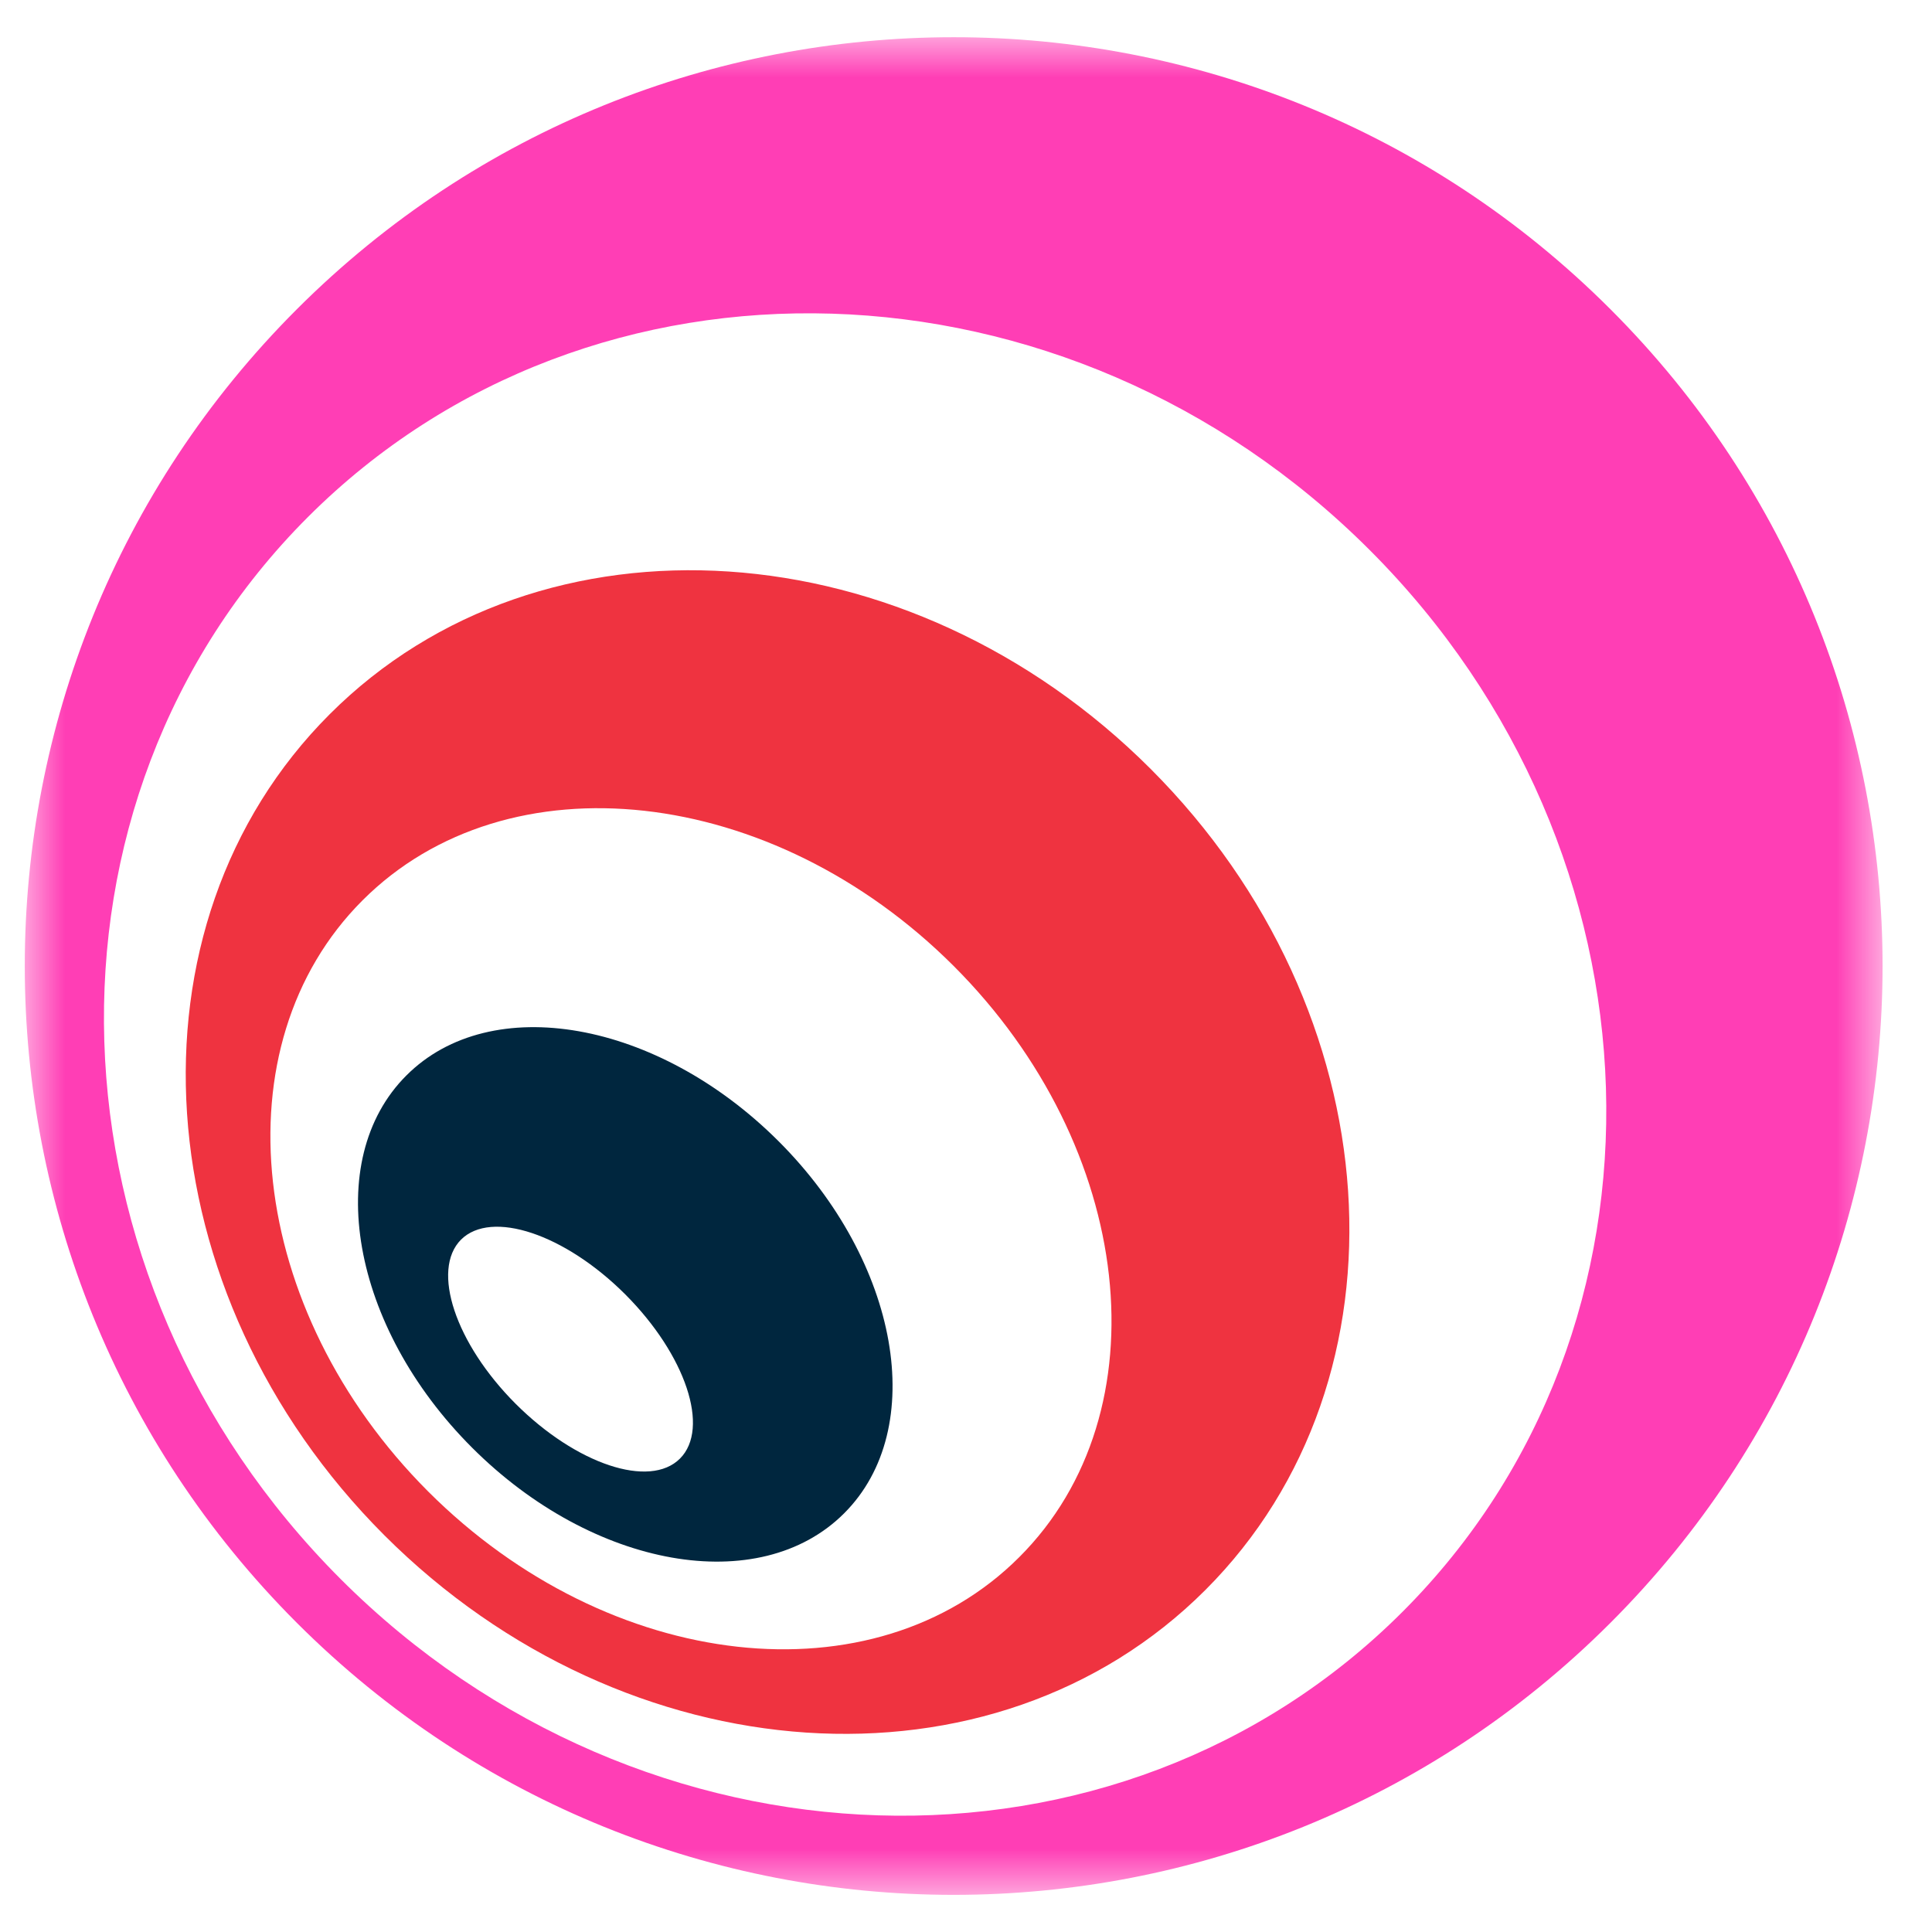 
<svg width="24px" height="24px" viewBox="0 0 24 24" version="1.1" xmlns="http://www.w3.org/2000/svg" xmlns:xlink="http://www.w3.org/1999/xlink">
    <defs>
        <polygon id="path-1" points="0 1.53846154e-05 23.078 1.53846154e-05 23.078 23.077 0 23.077"></polygon>
        <polygon id="path-3" points="0 4.61538462e-05 23.078 4.61538462e-05 23.078 23.077 0 23.077"></polygon>
    </defs>
    <g id="system" stroke="none" stroke-width="1" fill="none" fill-rule="evenodd">
        <g id="icons-buttons-fields" transform="translate(-110, -95)">
            <rect fill="#FFFFFF" x="0" y="0" width="1280" height="2900"></rect>
            <g id="branding/eyecon" transform="translate(110, 95)">
                <g id="Group-11" transform="translate(0.308, 0.462)">
                    <g id="Group-3">
                        <mask id="mask-2" fill="white">
                            <use xlink:href="#path-1"></use>
                        </mask>
                        <g id="Clip-2"></g>
                        <path d="M19.697,3.379 C15.192,-1.126 7.886,-1.126 3.38,3.379 C-1.127,7.885 -1.127,15.191 3.38,19.698 C7.886,24.203 15.192,24.203 19.697,19.698 C24.205,15.191 24.205,7.885 19.697,3.379" id="Fill-1" fill="#FFFFFF" mask="url(#mask-2)"></path>
                    </g>
                    <g id="Group-6">
                        <mask id="mask-4" fill="white">
                            <use xlink:href="#path-3"></use>
                        </mask>
                        <g id="Clip-5"></g>
                        <path d="M17.114,19.561 C13.584,23.091 7.679,22.908 3.924,19.154 C0.168,15.397 -0.014,9.493 3.516,5.962 C7.045,2.433 12.951,2.615 16.706,6.37 C20.461,10.125 20.643,16.032 17.114,19.561 M19.697,3.379 C15.192,-1.126 7.886,-1.126 3.38,3.379 C-1.127,7.885 -1.127,15.191 3.38,19.698 C7.886,24.203 15.192,24.203 19.697,19.698 C24.205,15.191 24.205,7.885 19.697,3.379" id="Fill-4" fill="#FF3EB5" mask="url(#mask-4)"></path>
                    </g>
                    <path d="M12.354,18.881 C10.553,20.684 7.264,20.318 5.011,18.066 C2.759,15.812 2.394,12.524 4.195,10.723 C5.997,8.92 9.285,9.286 11.539,11.538 C13.792,13.791 14.157,17.08 12.354,18.881 M13.986,9.09 C10.982,6.086 6.417,5.781 3.787,8.411 C1.159,11.039 1.464,15.606 4.467,18.61 C7.471,21.612 12.038,21.917 14.666,19.289 C17.295,16.66 16.99,12.095 13.986,9.09" id="Fill-7" fill="#EF3340"></path>
                    <path d="M8.139,17.657 C7.763,18.033 6.851,17.728 6.099,16.978 C5.348,16.227 5.045,15.313 5.419,14.937 C5.796,14.563 6.707,14.866 7.459,15.617 C8.21,16.369 8.515,17.281 8.139,17.657 M9.363,13.714 C7.86,12.213 5.79,11.846 4.74,12.898 C3.688,13.949 4.053,16.019 5.556,17.521 C7.058,19.023 9.127,19.388 10.178,18.337 C11.231,17.286 10.866,15.215 9.363,13.714" id="Fill-9" fill="#00263E"></path>
                </g>
            </g>
        </g>
    </g>
</svg>
